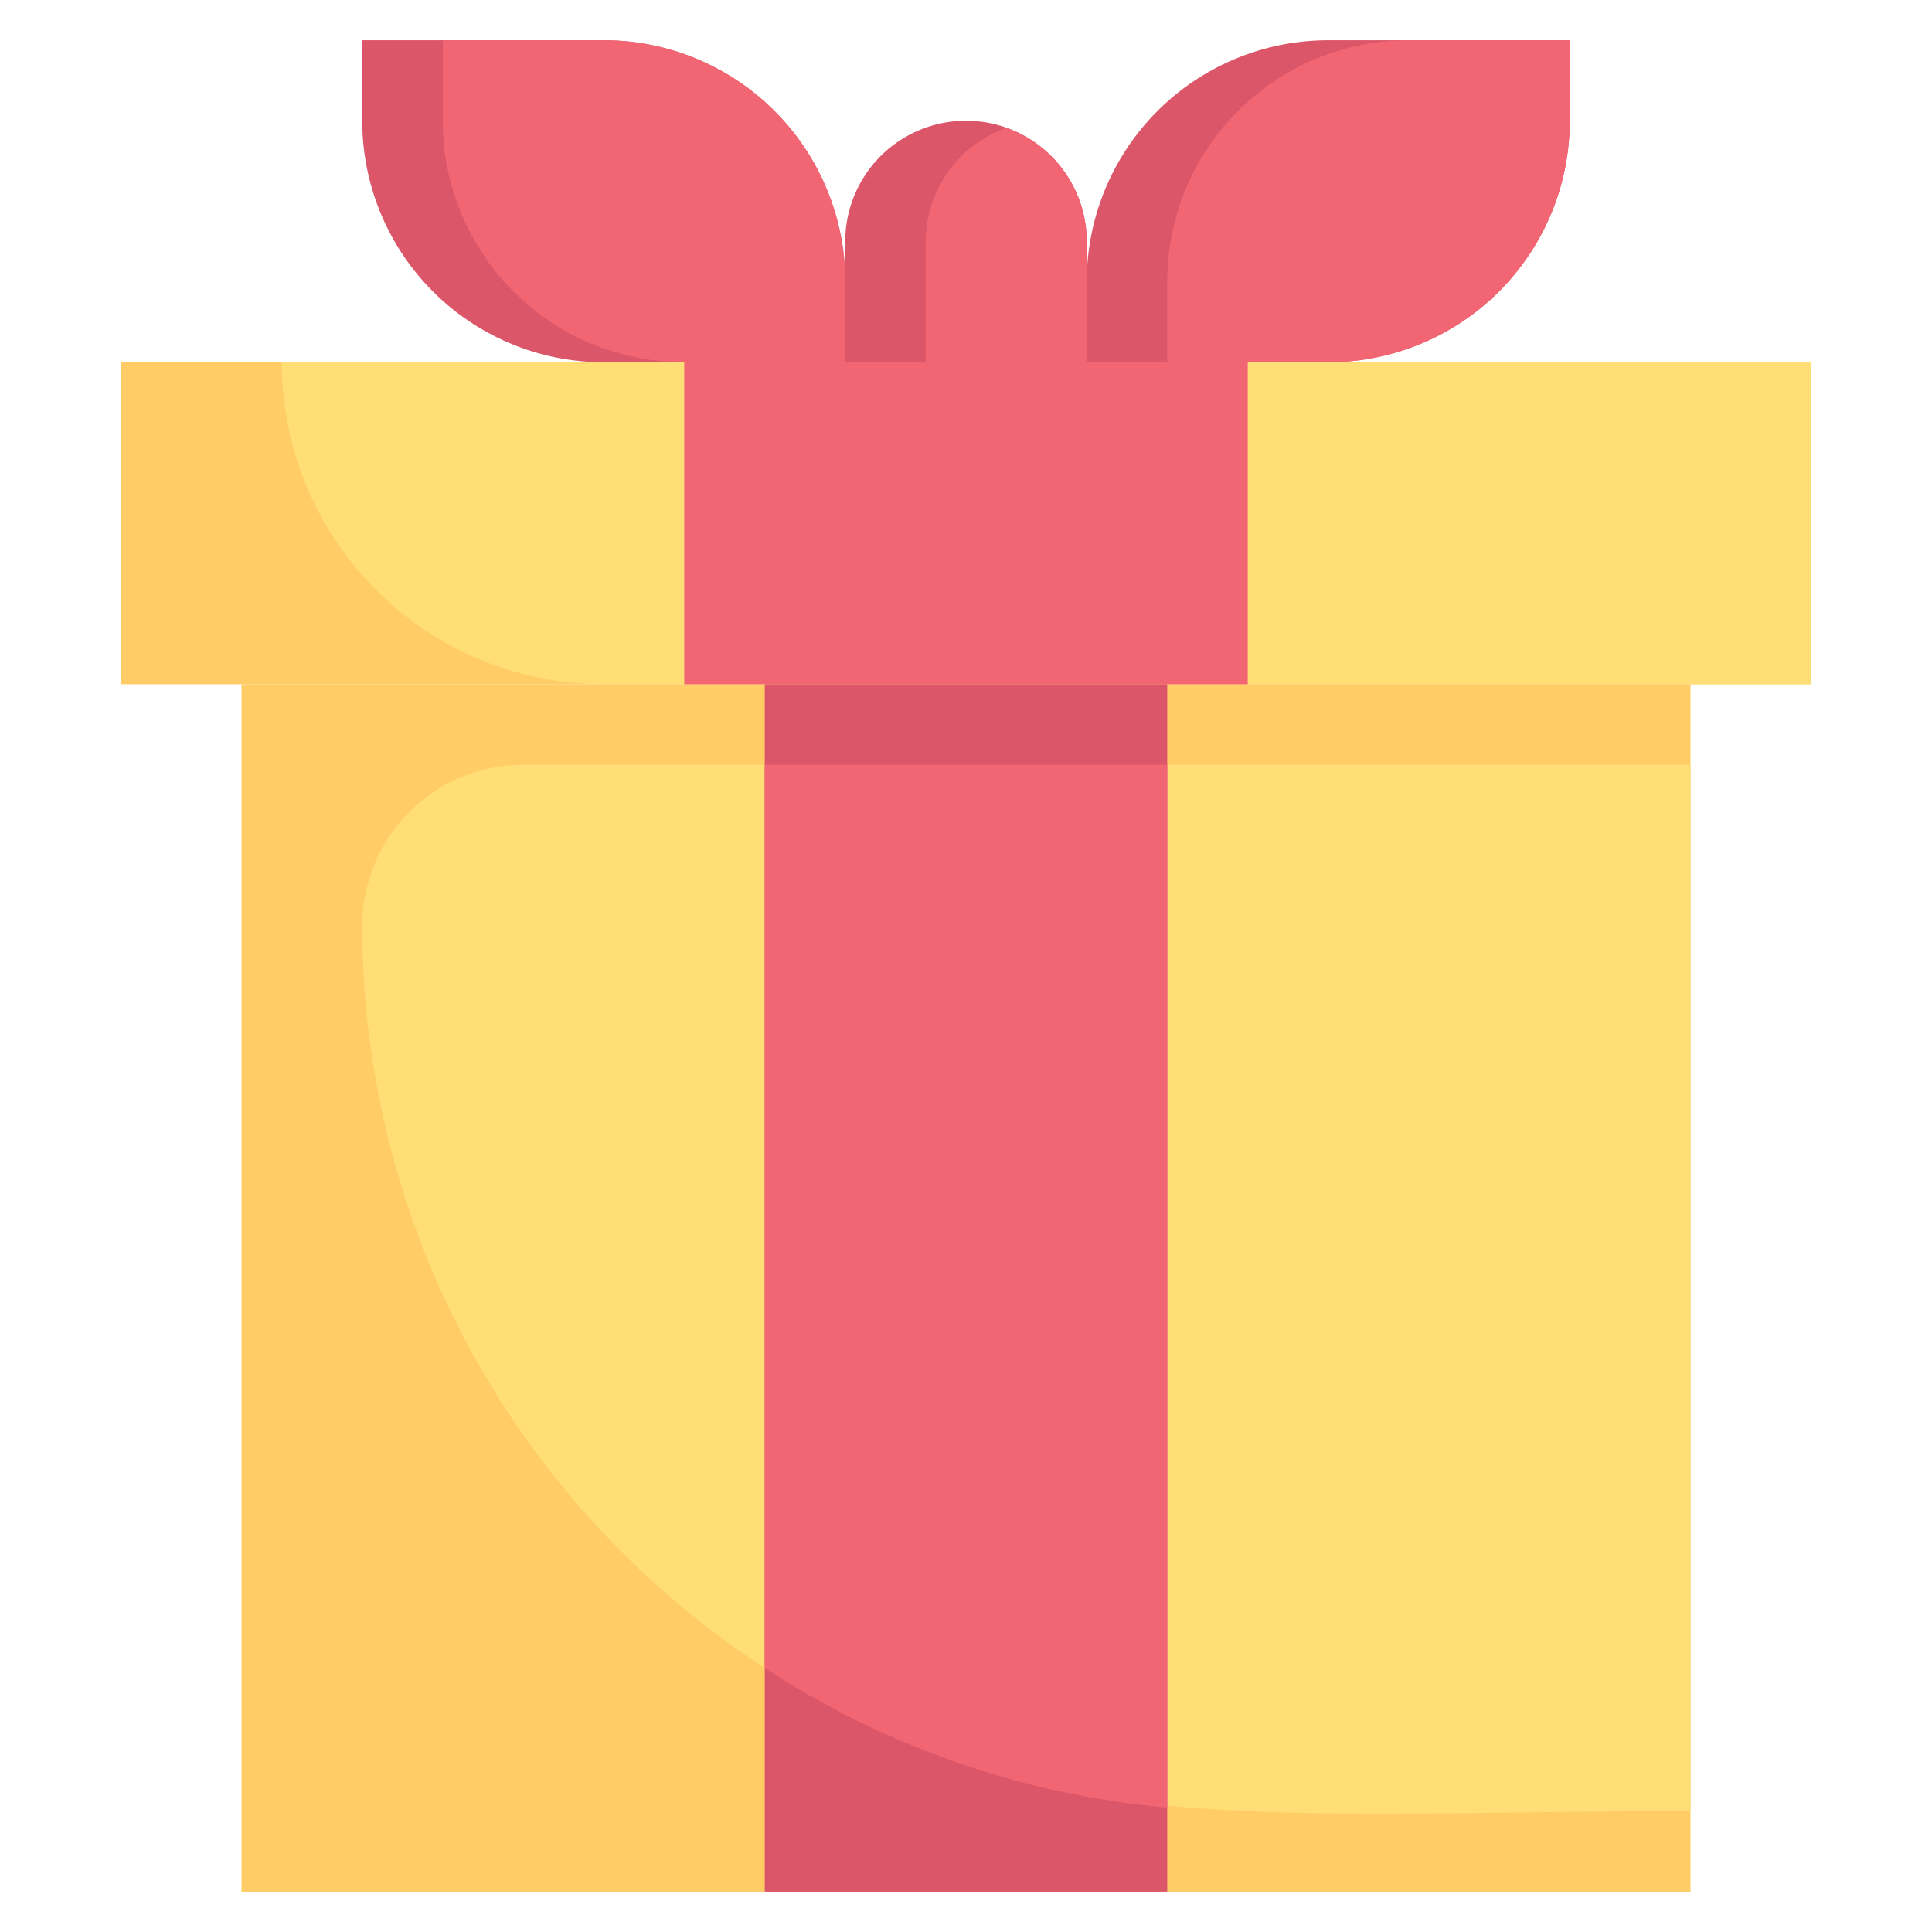 <svg xmlns="http://www.w3.org/2000/svg" viewBox="0 0 48 48"><defs><style>.cls-1{fill:#fc6;}.cls-2{fill:#ffde76;}.cls-3{fill:#db5669;}.cls-4{fill:#f26674;}</style></defs><title>Gift box</title><g id="Gift_box" data-name="Gift box"><rect class="cls-1" x="3" y="9" width="42" height="8"/><path class="cls-2" d="M45,9v8H15A8,8,0,0,1,7,9Z"/><rect class="cls-1" x="6" y="17" width="36" height="30"/><path class="cls-2" d="M42,19V45c-10.56,0-16.29.83-23-3.56A22,22,0,0,1,9,23a4,4,0,0,1,4-4Z"/><path class="cls-3" d="M39,1V3a6,6,0,0,1-6,6H27V7a6,6,0,0,1,6-6Z"/><path class="cls-4" d="M39,1V3a6,6,0,0,1-6,6H29V7a6,6,0,0,1,6-6Z"/><path class="cls-3" d="M21,7V9H15A6,6,0,0,1,9,3V1h6A6,6,0,0,1,21,7Z"/><path class="cls-4" d="M21,7V9H17a6,6,0,0,1-6-6V1h4A6,6,0,0,1,21,7Z"/><path class="cls-3" d="M27,6V9H21V6a3,3,0,0,1,6,0Z"/><path class="cls-4" d="M27,6V9H23V6a3,3,0,0,1,2-2.82A3,3,0,0,1,27,6Z"/><rect class="cls-4" x="17" y="9" width="14" height="8"/><rect class="cls-3" x="19" y="17" width="10" height="30"/><path class="cls-4" d="M29,19V44.91a21.8,21.8,0,0,1-10-3.47V19Z"/></g></svg>